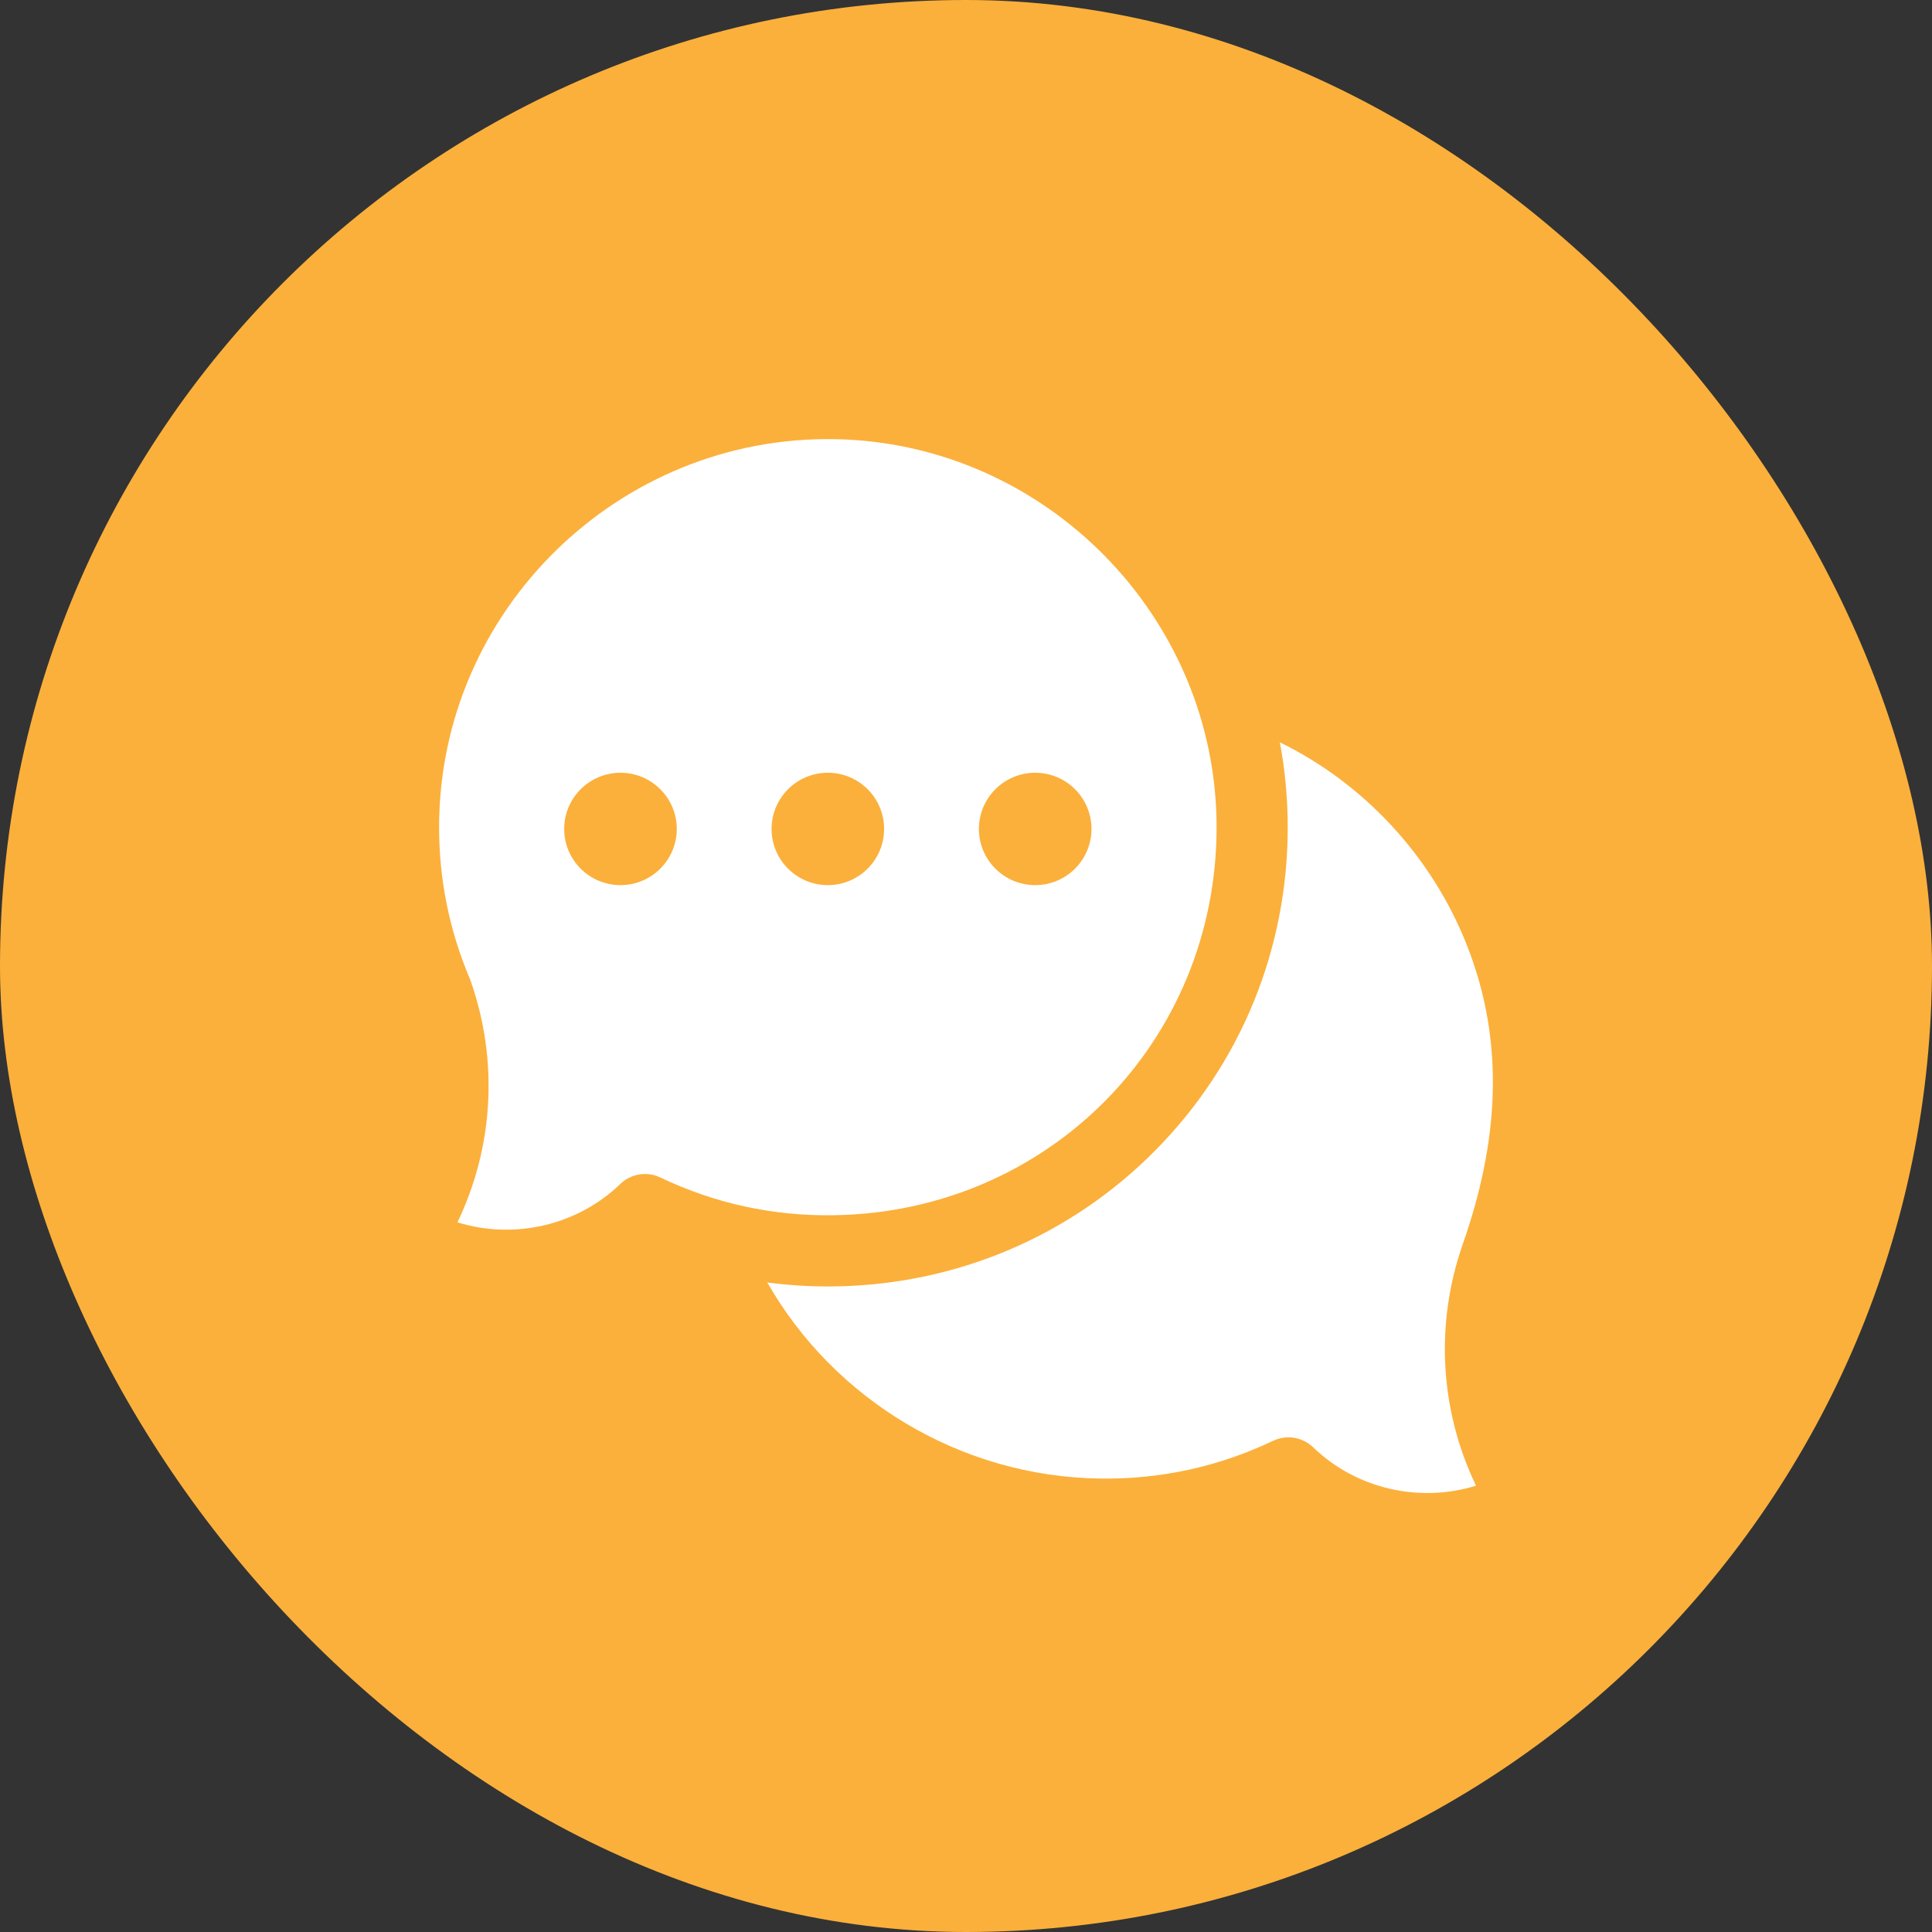 <svg width="44" height="44" viewBox="0 0 44 44" fill="none" xmlns="http://www.w3.org/2000/svg">
<rect x="0" y="0" width="44" height="44" fill="#333333" stroke="none"/>
<rect width="44" height="44" rx="22" fill="#FBB03B"/>
<g clip-path="url(#clip0_29111_1799)">
<path d="M29.343 32.734C29.549 32.734 29.752 32.813 29.907 32.962C30.894 33.915 32.334 34.233 33.615 33.835C32.791 32.119 32.677 30.152 33.315 28.331C34.108 26.066 34.306 23.795 33.404 21.517C32.612 19.516 31.083 17.854 29.148 16.906C29.267 17.541 29.327 18.188 29.327 18.841C29.327 21.615 28.26 24.224 26.323 26.188C24.387 28.151 21.79 29.256 19.012 29.297C18.496 29.305 17.983 29.274 17.475 29.208C19.001 31.883 21.88 33.626 25.044 33.673C26.428 33.694 27.757 33.404 28.994 32.813C29.106 32.76 29.225 32.734 29.343 32.734Z" fill="white"/>
<path d="M19.035 10.002C14.108 9.904 10.012 13.89 10 18.817C9.997 20.02 10.232 21.187 10.698 22.285C10.705 22.301 10.711 22.317 10.717 22.334C11.356 24.155 11.242 26.121 10.418 27.838C11.698 28.235 13.138 27.918 14.126 26.965C14.369 26.73 14.733 26.67 15.038 26.816C16.275 27.407 17.605 27.698 18.988 27.676C23.877 27.603 27.707 23.721 27.707 18.838C27.707 14.062 23.817 10.098 19.035 10.002ZM14.131 20.158C13.423 20.158 12.849 19.585 12.849 18.879C12.849 18.172 13.423 17.599 14.131 17.599C14.839 17.599 15.413 18.172 15.413 18.879C15.413 19.585 14.839 20.158 14.131 20.158ZM18.854 20.158C18.145 20.158 17.572 19.585 17.572 18.879C17.572 18.172 18.145 17.599 18.854 17.599C19.561 17.599 20.135 18.172 20.135 18.879C20.135 19.585 19.561 20.158 18.854 20.158ZM23.576 20.158C22.868 20.158 22.294 19.585 22.294 18.879C22.294 18.172 22.868 17.599 23.576 17.599C24.284 17.599 24.858 18.172 24.858 18.879C24.858 19.585 24.284 20.158 23.576 20.158Z" fill="white"/>
</g>
<defs>
<clipPath id="clip0_29111_1799">
<rect width="24" height="24" fill="white" transform="translate(10 10)"/>
</clipPath>
</defs>
</svg>
